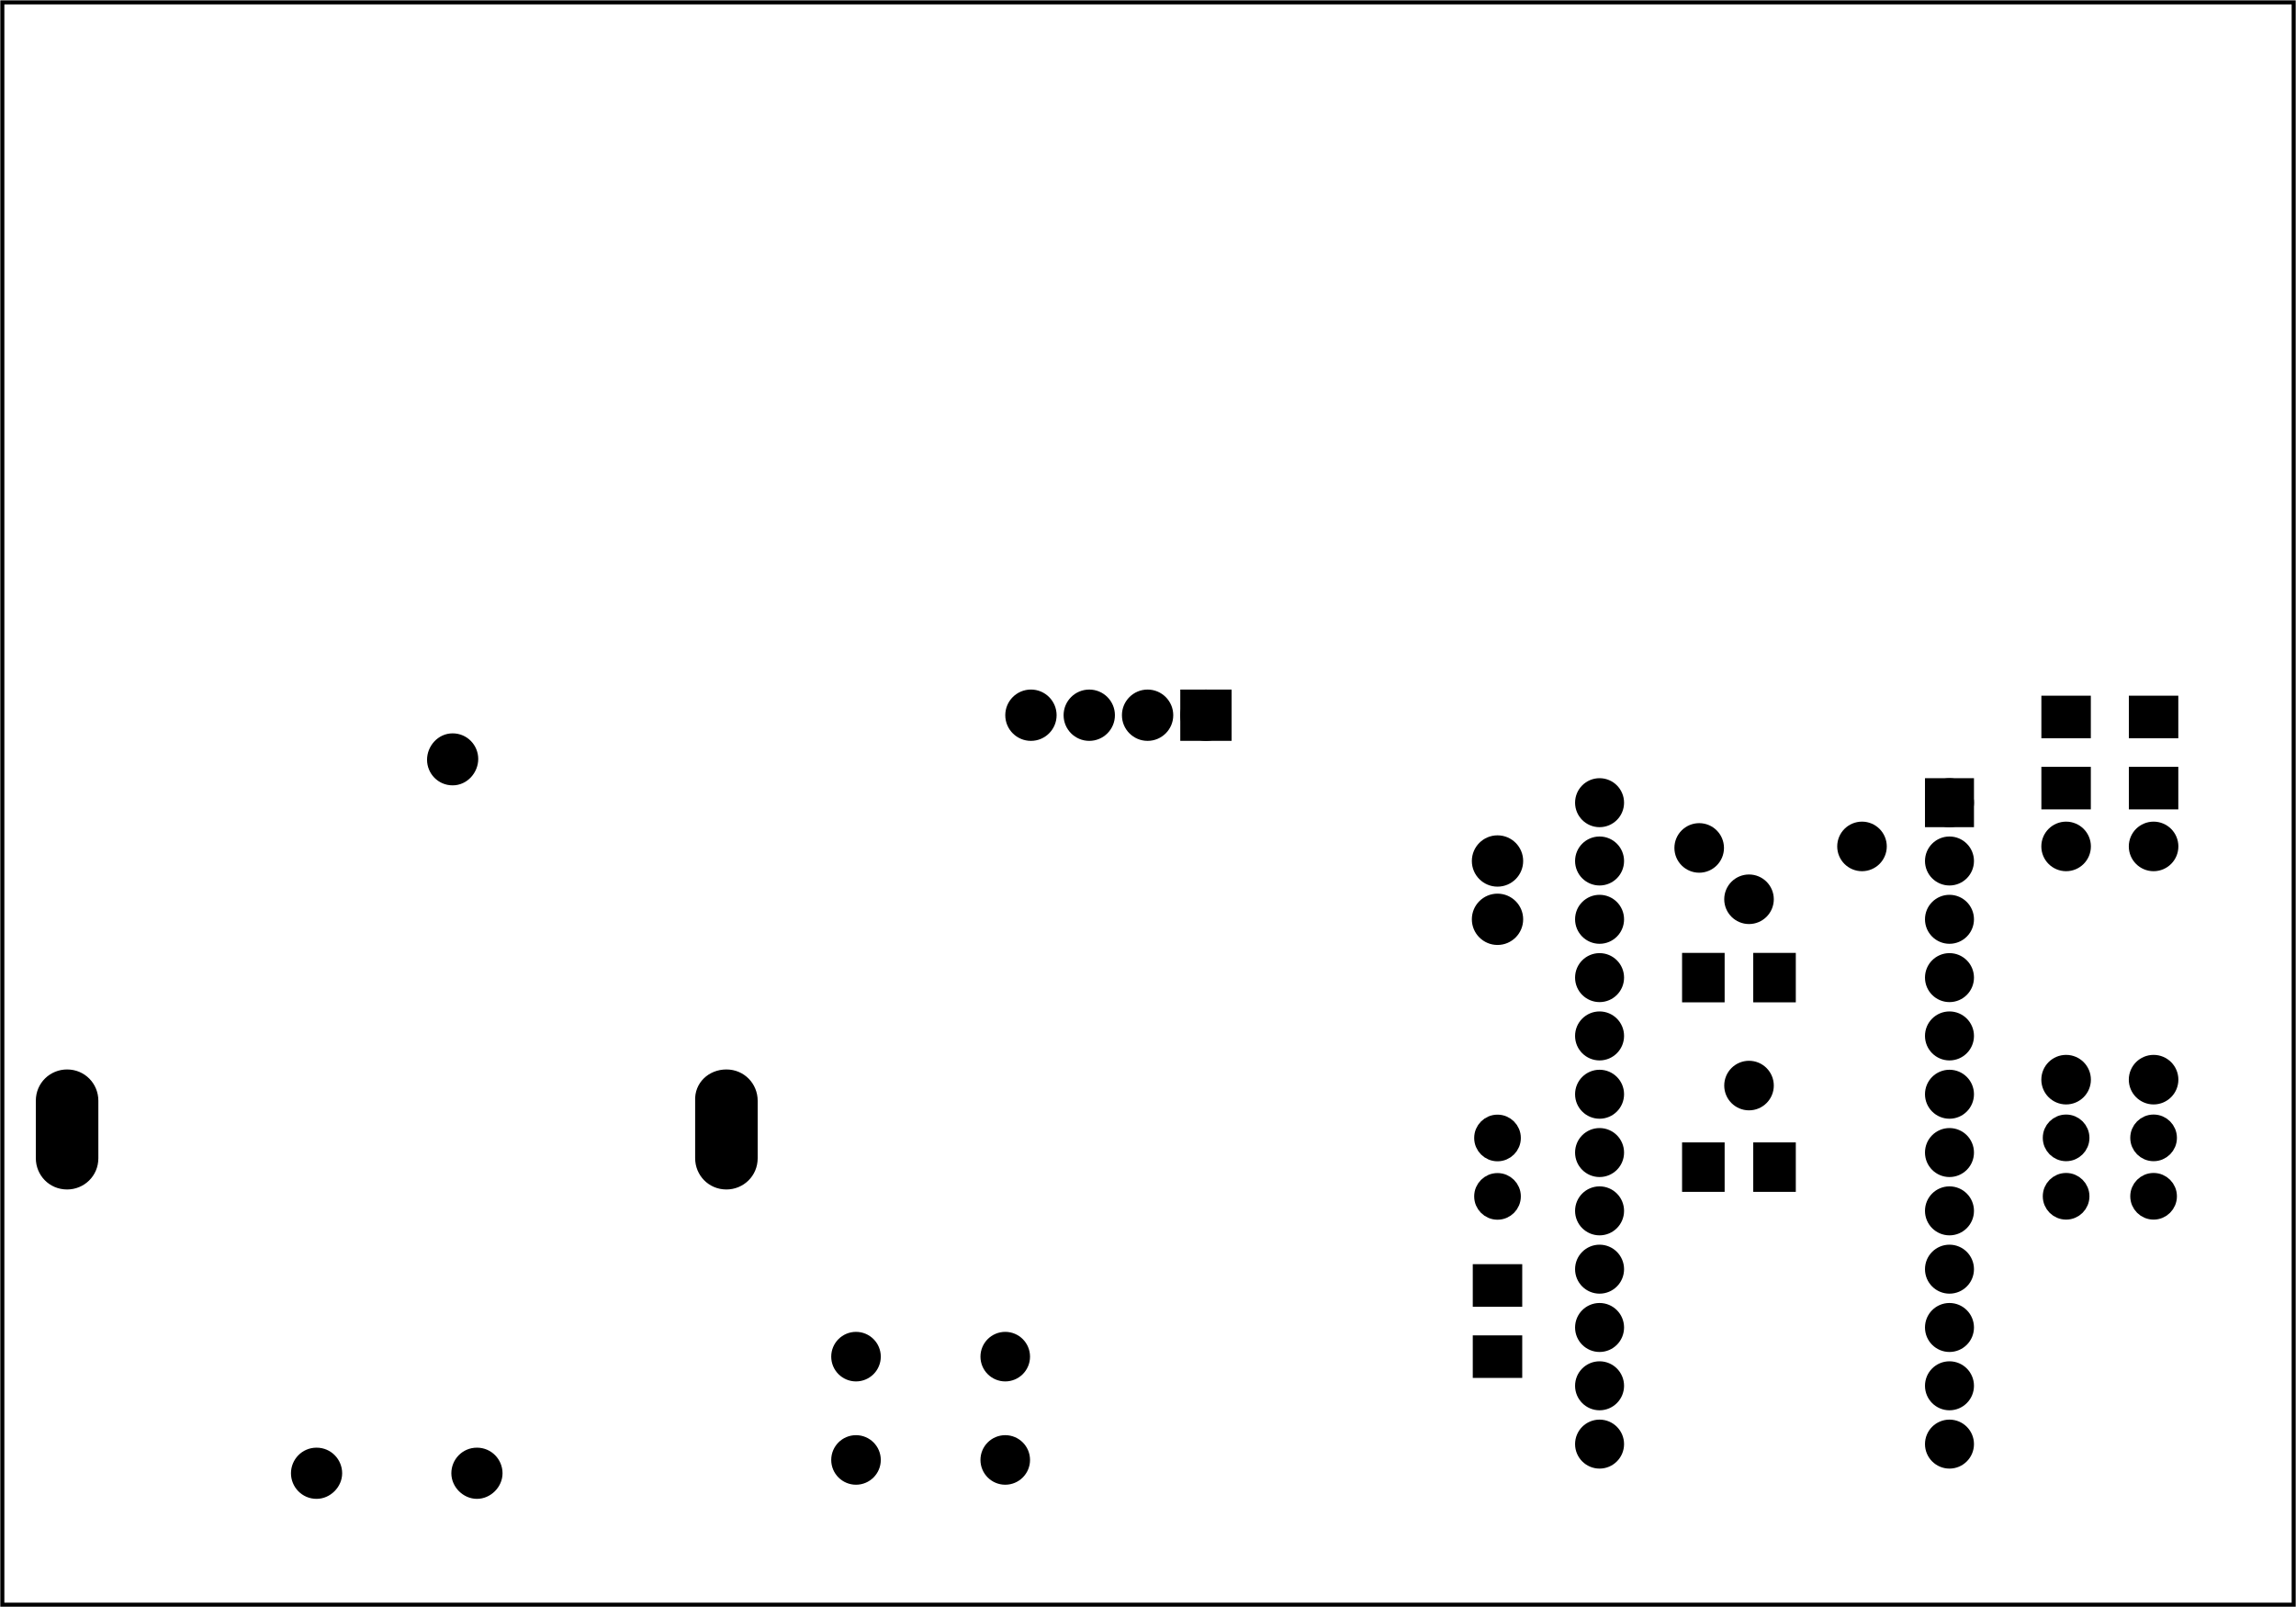 <?xml version='1.0' encoding='UTF-8' standalone='no'?>
<!-- Created with Fritzing (http://www.fritzing.org/) -->
<svg xmlns="http://www.w3.org/2000/svg" version="1.2" y="0in" height="2.756in" width="3.937in"  baseProfile="tiny" x="0in" viewBox="0 0 283.465 198.425" xmlns:svg="http://www.w3.org/2000/svg">
 <g transform="matrix(-1, 0, 0, 1, 283.465, 0)">
  <g partID="57830">
   <g  id="board">
    <rect fill="none" height="197.849" y="0.288" width="282.889" stroke-width="0.5"  x="0.288" id="boardoutline" fill-opacity="0.5" stroke="black"/>
   </g>
  </g>
  <g partID="855428330">
   <g transform="translate(103.622,118.548)">
    <g transform="matrix(-1,0,0,-1,0,0)">
     <g  id="copper0">
      <circle fill="black" cx="5.04" stroke-width="2.16"  cy="5.04" id="connector0pin" r="2.088" stroke="black"/>
      <circle fill="black" cx="5.04" stroke-width="2.16"  cy="12.24" id="connector1pin" r="2.088" stroke="black"/>
     </g>
    </g>
   </g>
  </g>
  <g partID="855412970">
   <g transform="translate(106.437,81.918)">
    <g gorn="0.4.0"  id="copper0">
     <rect fill="black" height="4.172" y="4.303" width="4.175" stroke-width="2.16" gorn="0.4.0.0"  x="26.056" id="square" stroke="black"/>
     <circle fill="black" cx="49.748" stroke-width="2.16" gorn="0.4.0.1" style="stroke-miterlimit:4;stroke-dasharray:none"  cy="6.389" r="2.089" id="connector8pin" stroke="black"/>
     <circle fill="black" cx="42.548" stroke-width="2.16" gorn="0.4.0.2"  cy="6.39" r="2.088" id="connector7pin" stroke="black"/>
     <circle fill="black" cx="35.346" stroke-width="2.16" gorn="0.4.0.3"  cy="6.39" r="2.088" id="connector5pin" stroke="black"/>
     <circle fill="black" cx="28.143" stroke-width="2.16" gorn="0.4.0.4"  cy="6.39" r="2.088" id="connector4pin" stroke="black"/>
    </g>
   </g>
  </g>
  <g partID="855428310">
   <g transform="translate(20.678,101.808)">
    <g transform="matrix(0,1,-1,0,0,0)">
     <g  id="copper0">
      <g  id="copper1">
       <!-- <rect width="55" x="10" y="15.5" fill="none" height="55" stroke="rgb(255, 191, 0)" stroke-width="20" />  -->
       <circle fill="black" cx="2.7" stroke-width="2.16"  cy="3.096" r="1.98" id="connector0pin" stroke="black"/>
       <circle fill="black" cx="31.5" stroke-width="2.16"  cy="3.096" r="1.98" id="connector1pin" stroke="black"/>
      </g>
     </g>
    </g>
   </g>
  </g>
  <g partID="855428290">
   <g transform="translate(31.478,101.808)">
    <g transform="matrix(0,1,-1,0,0,0)">
     <g  id="copper0">
      <g  id="copper1">
       <!-- <rect width="55" x="10" y="15.5" fill="none" height="55" stroke="rgb(255, 191, 0)" stroke-width="20" />  -->
       <circle fill="black" cx="2.7" stroke-width="2.16"  cy="3.096" r="1.98" id="connector0pin" stroke="black"/>
       <circle fill="black" cx="31.5" stroke-width="2.16"  cy="3.096" r="1.98" id="connector1pin" stroke="black"/>
      </g>
     </g>
    </g>
   </g>
  </g>
  <g partID="855341680">
   <g transform="translate(20.843,85.686)">
    <g transform="matrix(0,1,-1,0,0,0)">
     <g id="copper0" flipped="1">
      <g transform="matrix(-1, 0, 0, 1, 14.457, 0)">
       <g>
        <g>
         <g>
          <rect fill="black" height="5.386" y="0.567" width="4.535" stroke-width="0.72" x="0.567" id="connector0pad" fill-opacity="1" stroke="black"/>
          <rect fill="black" height="5.386" y="0.567" width="4.535" stroke-width="0.72" x="9.354" id="connector1pad" fill-opacity="1" stroke="black"/>
         </g>
        </g>
       </g>
      </g>
     </g>
    </g>
   </g>
  </g>
  <g partID="855341600">
   <g transform="translate(31.643,85.686)">
    <g transform="matrix(0,1,-1,0,0,0)">
     <g id="copper0" flipped="1">
      <g transform="matrix(-1, 0, 0, 1, 14.457, 0)">
       <g>
        <g>
         <g>
          <rect fill="black" height="5.386" y="0.567" width="4.535" stroke-width="0.72" x="0.567" id="connector0pad" fill-opacity="1" stroke="black"/>
          <rect fill="black" height="5.386" y="0.567" width="4.535" stroke-width="0.72" x="9.354" id="connector1pad" fill-opacity="1" stroke="black"/>
         </g>
        </g>
       </g>
      </g>
     </g>
    </g>
   </g>
  </g>
  <g partID="855428350">
   <g transform="translate(14.702,150.588)">
    <g transform="matrix(0,-1,1,0,0,0)">
     <g  id="copper0">
      <g  id="copper1">
       <circle fill="black" cx="2.88" stroke-width="2.16"  cy="2.88" id="connector0pin" r="1.8" stroke="black"/>
       <circle fill="black" cx="10.093" stroke-width="2.16"  cy="2.88" id="connector1pin" r="1.8" stroke="black"/>
      </g>
     </g>
    </g>
   </g>
  </g>
  <g partID="855428370">
   <g transform="translate(25.502,150.588)">
    <g transform="matrix(0,-1,1,0,0,0)">
     <g  id="copper0">
      <g  id="copper1">
       <circle fill="black" cx="2.88" stroke-width="2.16"  cy="2.88" id="connector0pin" r="1.8" stroke="black"/>
       <circle fill="black" cx="10.093" stroke-width="2.16"  cy="2.88" id="connector1pin" r="1.8" stroke="black"/>
      </g>
     </g>
    </g>
   </g>
  </g>
  <g partID="855372740">
   <g transform="translate(48.83,99.756)">
    <g  id="copper0">
     <circle fill="black" cx="4.752" stroke-width="2.16"  cy="4.752" r="1.98" id="connector0pad" stroke="black"/>
     <circle fill="black" cx="24.852" stroke-width="2.16"  cy="4.939" r="1.98" id="connector1pad" stroke="black"/>
    </g>
   </g>
  </g>
  <g partID="855338060">
   <g transform="translate(190.282,90.608)">
    <g gorn="0.1"  id="copper0">
     <g gorn="0.1.0"  id="copper1">
      <g >
       <path fill="black" stroke-width="0.72"  d="M34.3,93.5c-1.1,0,-2.1,-0.9,-2.1,-2.1s0.9,-2.1,2.1,-2.1s2.1,0.9,2.1,2.1S35.4,93.5,34.3,93.5z" stroke="black"/>
       <path fill="black" stroke-width="0.72" gorn="0.1.0.0.1"  d="M34.3,90c0.7,0,1.3,0.6,1.3,1.3s-0.6,1.3,-1.3,1.3S33,92.1,33,91.4S33.6,90,34.3,90M34.3,88.5c-1.6,0,-2.8,1.3,-2.8,2.8s1.3,2.8,2.8,2.8s2.8,-1.3,2.8,-2.8S35.9,88.5,34.3,88.5L34.3,88.5z" id="connector0pin" stroke="black"/>
      </g>
      <g >
       <path fill="black" stroke-width="0.72"  d="M54.1,93.5c-1.1,0,-2.1,-0.9,-2.1,-2.1s0.9,-2.1,2.1,-2.1s2.1,0.9,2.1,2.1S55.3,93.5,54.1,93.5z" stroke="black"/>
       <path fill="black" stroke-width="0.72" gorn="0.1.0.1.1"  d="M54.1,90c0.7,0,1.3,0.6,1.3,1.3s-0.6,1.3,-1.3,1.3s-1.3,-0.6,-1.3,-1.3S53.4,90,54.1,90M54.1,88.5c-1.6,0,-2.8,1.3,-2.8,2.8s1.3,2.8,2.8,2.8c1.6,0,2.8,-1.3,2.8,-2.8S55.7,88.5,54.1,88.5L54.1,88.5z" id="connector2pin" stroke="black"/>
      </g>
      <g >
       <path fill="black" stroke-width="0.72"  d="M37.3,5.2c-1.1,0,-2.1,-0.9,-2.1,-2.1s0.9,-2.1,2.1,-2.1s2.1,0.9,2.1,2.1S38.4,5.2,37.3,5.2z" stroke="black"/>
       <path fill="black" stroke-width="0.72" gorn="0.1.0.2.1"  d="M37.3,1.8c0.7,0,1.3,0.6,1.3,1.3S38,4.5,37.3,4.5S36,3.9,36,3.1S36.6,1.8,37.3,1.8M37.3,0.3c-1.6,0,-2.8,1.3,-2.8,2.8S35.7,6,37.3,6s2.8,-1.3,2.8,-2.8S38.9,0.3,37.3,0.3L37.3,0.3z" id="connector1pin" stroke="black"/>
      </g>
      <g >
       <path fill="black" stroke-width="0.72"  d="M84.9,55.4c-1.7,0,-3,-1.4,-3,-3l0,-7.1c0,-1.7,1.4,-3,3,-3c1.7,0,3,1.4,3,3l0,7.1C87.9,54.1,86.6,55.4,84.9,55.4z" stroke="black"/>
       <path fill="black" stroke-width="0.72"  d="M84.9,42.8c1.4,0,2.5,1.1,2.5,2.5l0,7.1c0,1.4,-1.1,2.5,-2.5,2.5c-1.4,0,-2.5,-1.1,-2.5,-2.5l0,-7.1C82.3,43.9,83.5,42.8,84.9,42.8M84.9,41.8L84.9,41.8c-2,0,-3.5,1.6,-3.5,3.5l0,7.1c0,2,1.6,3.5,3.5,3.5l0,0c2,0,3.5,-1.6,3.5,-3.5l0,-7.1C88.4,43.3,86.8,41.8,84.9,41.8L84.9,41.8z" stroke="black"/>
      </g>
      <g >
       <path fill="black" stroke-width="0.72"  d="M3.5,55.4c-1.7,0,-3,-1.4,-3,-3l0,-7.1c0,-1.7,1.4,-3,3,-3c1.7,0,3,1.4,3,3l0,7.1C6.6,54.1,5.2,55.4,3.5,55.4z" stroke="black"/>
       <path fill="black" stroke-width="0.72"  d="M3.5,42.8c1.4,0,2.5,1.1,2.5,2.5l0,7.1c0,1.4,-1.1,2.5,-2.5,2.5S1,53.8,1,52.4l0,-7.1C1,43.9,2.1,42.8,3.5,42.8M3.5,41.8c-2,0,-3.5,1.6,-3.5,3.5l0,7.1c0,2,1.6,3.5,3.5,3.5c2,0,3.5,-1.6,3.5,-3.5l0,-7.1C7.1,43.3,5.5,41.8,3.5,41.8L3.5,41.8z" stroke="black"/>
      </g>
     </g>
    </g>
   </g>
  </g>
  <g partID="855312540">
   <g transform="translate(39.182,88.308)">
    <g gorn="0.5.0"  id="copper0">
     <circle fill="black" stroke-width="1.944" cx="46.8" gorn="0.5.0.0"  cy="10.8" r="2.052" id="connector38pad" stroke="black"/>
     <circle fill="black" stroke-width="1.944" cx="46.8" gorn="0.5.0.1"  cy="18" r="2.052" id="connector37pad" stroke="black"/>
     <circle fill="black" stroke-width="1.944" cx="46.8" gorn="0.5.0.2"  cy="25.2" r="2.052" id="connector36pad" stroke="black"/>
     <circle fill="black" stroke-width="1.944" cx="46.8" gorn="0.5.0.3"  cy="32.4" r="2.052" id="connector35pad" stroke="black"/>
     <circle fill="black" stroke-width="1.944" cx="46.8" gorn="0.5.0.4"  cy="39.6" r="2.052" id="connector34pad" stroke="black"/>
     <circle fill="black" stroke-width="1.944" cx="46.8" gorn="0.5.0.5"  cy="46.8" r="2.052" id="connector33pad" stroke="black"/>
     <circle fill="black" stroke-width="1.944" cx="46.8" gorn="0.5.0.6"  cy="54" r="2.052" id="connector32pad" stroke="black"/>
     <circle fill="black" stroke-width="1.944" cx="46.8" gorn="0.5.0.7"  cy="61.2" r="2.052" id="connector31pad" stroke="black"/>
     <circle fill="black" stroke-width="1.944" cx="46.8" gorn="0.5.0.8"  cy="68.4" r="2.052" id="connector30pad" stroke="black"/>
     <circle fill="black" stroke-width="1.944" cx="46.8" gorn="0.5.0.9"  cy="75.6" r="2.052" id="connector29pad" stroke="black"/>
     <circle fill="black" stroke-width="1.944" cx="46.8" gorn="0.5.0.10"  cy="82.8" r="2.052" id="connector28pad" stroke="black"/>
     <circle fill="black" stroke-width="1.944" cx="46.8" gorn="0.5.0.11"  cy="90" r="2.052" id="connector27pad" stroke="black"/>
     <circle fill="black" stroke-width="1.944" cx="3.6" gorn="0.5.0.12"  cy="90" r="2.052" id="connector26pad" stroke="black"/>
     <circle fill="black" stroke-width="1.944" cx="3.6" gorn="0.5.0.13"  cy="82.8" r="2.052" id="connector25pad" stroke="black"/>
     <circle fill="black" stroke-width="1.944" cx="3.6" gorn="0.5.0.14"  cy="75.6" r="2.052" id="connector23pad" stroke="black"/>
     <circle fill="black" stroke-width="1.944" cx="3.6" gorn="0.5.0.15"  cy="68.4" r="2.052" id="connector22pad" stroke="black"/>
     <circle fill="black" stroke-width="1.944" cx="3.6" gorn="0.5.0.16"  cy="61.2" r="2.052" id="connector21pad" stroke="black"/>
     <circle fill="black" stroke-width="1.944" cx="3.6" gorn="0.5.0.17"  cy="54" r="2.052" id="connector20pad" stroke="black"/>
     <circle fill="black" stroke-width="1.944" cx="3.6" gorn="0.5.0.18"  cy="46.8" r="2.052" id="connector19pad" stroke="black"/>
     <circle fill="black" stroke-width="1.944" cx="3.6" gorn="0.5.0.19"  cy="39.6" r="2.052" id="connector18pad" stroke="black"/>
     <circle fill="black" stroke-width="1.944" cx="3.6" gorn="0.5.0.20"  cy="32.4" r="2.052" id="connector17pad" stroke="black"/>
     <circle fill="black" stroke-width="1.944" cx="3.6" gorn="0.5.0.21"  cy="25.2" r="2.052" id="connector16pad" stroke="black"/>
     <circle fill="black" stroke-width="1.944" cx="3.6" gorn="0.5.0.22"  cy="18" r="2.052" id="connector15pad" stroke="black"/>
     <circle fill="black" stroke-width="1.944" cx="3.6" gorn="0.5.0.23"  cy="10.8" r="2.052" id="connector0pad" stroke="black"/>
     <rect fill="black" height="3.786" y="8.907" width="3.786" stroke-width="2.262" gorn="0.5.0.24"  x="1.707" id="connector14pad" stroke="black"/>
    </g>
   </g>
  </g>
  <g partID="855307150">
   <g transform="translate(76.004,123.968)">
    <g transform="matrix(-1,0,0,-1,0,0)">
     <g id="copper0" flipped="1">
      <g transform="matrix(-1, 0, 0, 1, 14.457, 0)">
       <g>
        <g>
         <g>
          <rect fill="black" height="5.386" y="0.567" width="4.535" stroke-width="0.72" x="0.567" id="connector0pad" fill-opacity="1" stroke="black"/>
          <rect fill="black" height="5.386" y="0.567" width="4.535" stroke-width="0.72" x="9.354" id="connector1pad" fill-opacity="1" stroke="black"/>
         </g>
        </g>
       </g>
      </g>
     </g>
    </g>
   </g>
  </g>
  <g partID="855307130">
   <g transform="translate(76.004,147.368)">
    <g transform="matrix(-1,0,0,-1,0,0)">
     <g id="copper0" flipped="1">
      <g transform="matrix(-1, 0, 0, 1, 14.457, 0)">
       <g>
        <g>
         <g>
          <rect fill="black" height="5.386" y="0.567" width="4.535" stroke-width="0.72" x="0.567" id="connector0pad" fill-opacity="1" stroke="black"/>
          <rect fill="black" height="5.386" y="0.567" width="4.535" stroke-width="0.72" x="9.354" id="connector1pad" fill-opacity="1" stroke="black"/>
         </g>
        </g>
       </g>
      </g>
     </g>
    </g>
   </g>
  </g>
  <g partID="855162350">
   <g transform="translate(156.936,164.662)">
    <g transform="matrix(1,0,0,1,0,0)">
     <g  id="copper0">
      <circle fill="black" cx="20.846" stroke-width="2.16"  cy="15.602" id="connector0pad" r="1.98" stroke="black"/>
      <circle fill="black" cx="2.421" stroke-width="2.16"  cy="15.602" id="connector1pad" r="1.98" stroke="black"/>
      <circle fill="black" cx="20.846" stroke-width="2.16"  cy="2.846" id="connector2pad" r="1.98" stroke="black"/>
      <circle fill="black" cx="2.421" stroke-width="2.16"  cy="2.846" id="connector3pad" r="1.98" stroke="black"/>
     </g>
    </g>
   </g>
  </g>
  <g partID="855307110">
   <g transform="translate(101.843,155.886)">
    <g transform="matrix(0,1,-1,0,0,0)">
     <g id="copper0" flipped="1">
      <g transform="matrix(-1, 0, 0, 1, 14.457, 0)">
       <g>
        <g>
         <g>
          <rect fill="black" height="5.386" y="0.567" width="4.535" stroke-width="0.72" x="0.567" id="connector0pad" fill-opacity="1" stroke="black"/>
          <rect fill="black" height="5.386" y="0.567" width="4.535" stroke-width="0.72" x="9.354" id="connector1pad" fill-opacity="1" stroke="black"/>
         </g>
        </g>
       </g>
      </g>
     </g>
    </g>
   </g>
  </g>
  <g partID="855428270">
   <g transform="translate(101.462,137.628)">
    <g transform="matrix(0,1,-1,0,0,0)">
     <g  id="copper0">
      <g  id="copper1">
       <circle fill="black" cx="2.88" stroke-width="2.16"  cy="2.88" id="connector0pin" r="1.8" stroke="black"/>
       <circle fill="black" cx="10.093" stroke-width="2.16"  cy="2.88" id="connector1pin" r="1.8" stroke="black"/>
      </g>
     </g>
    </g>
   </g>
  </g>
  <g partID="855427560">
   <g transform="translate(62.779,106.281)">
    <g  id="copper0">
     <circle fill="black" cx="4.752" stroke-width="2.16"  cy="27.756" r="1.98" id="connector0pad" stroke="black"/>
     <circle fill="black" cx="4.752" stroke-width="2.16"  cy="4.752" r="1.98" id="connector1pad" stroke="black"/>
    </g>
   </g>
  </g>
 </g>
</svg>
